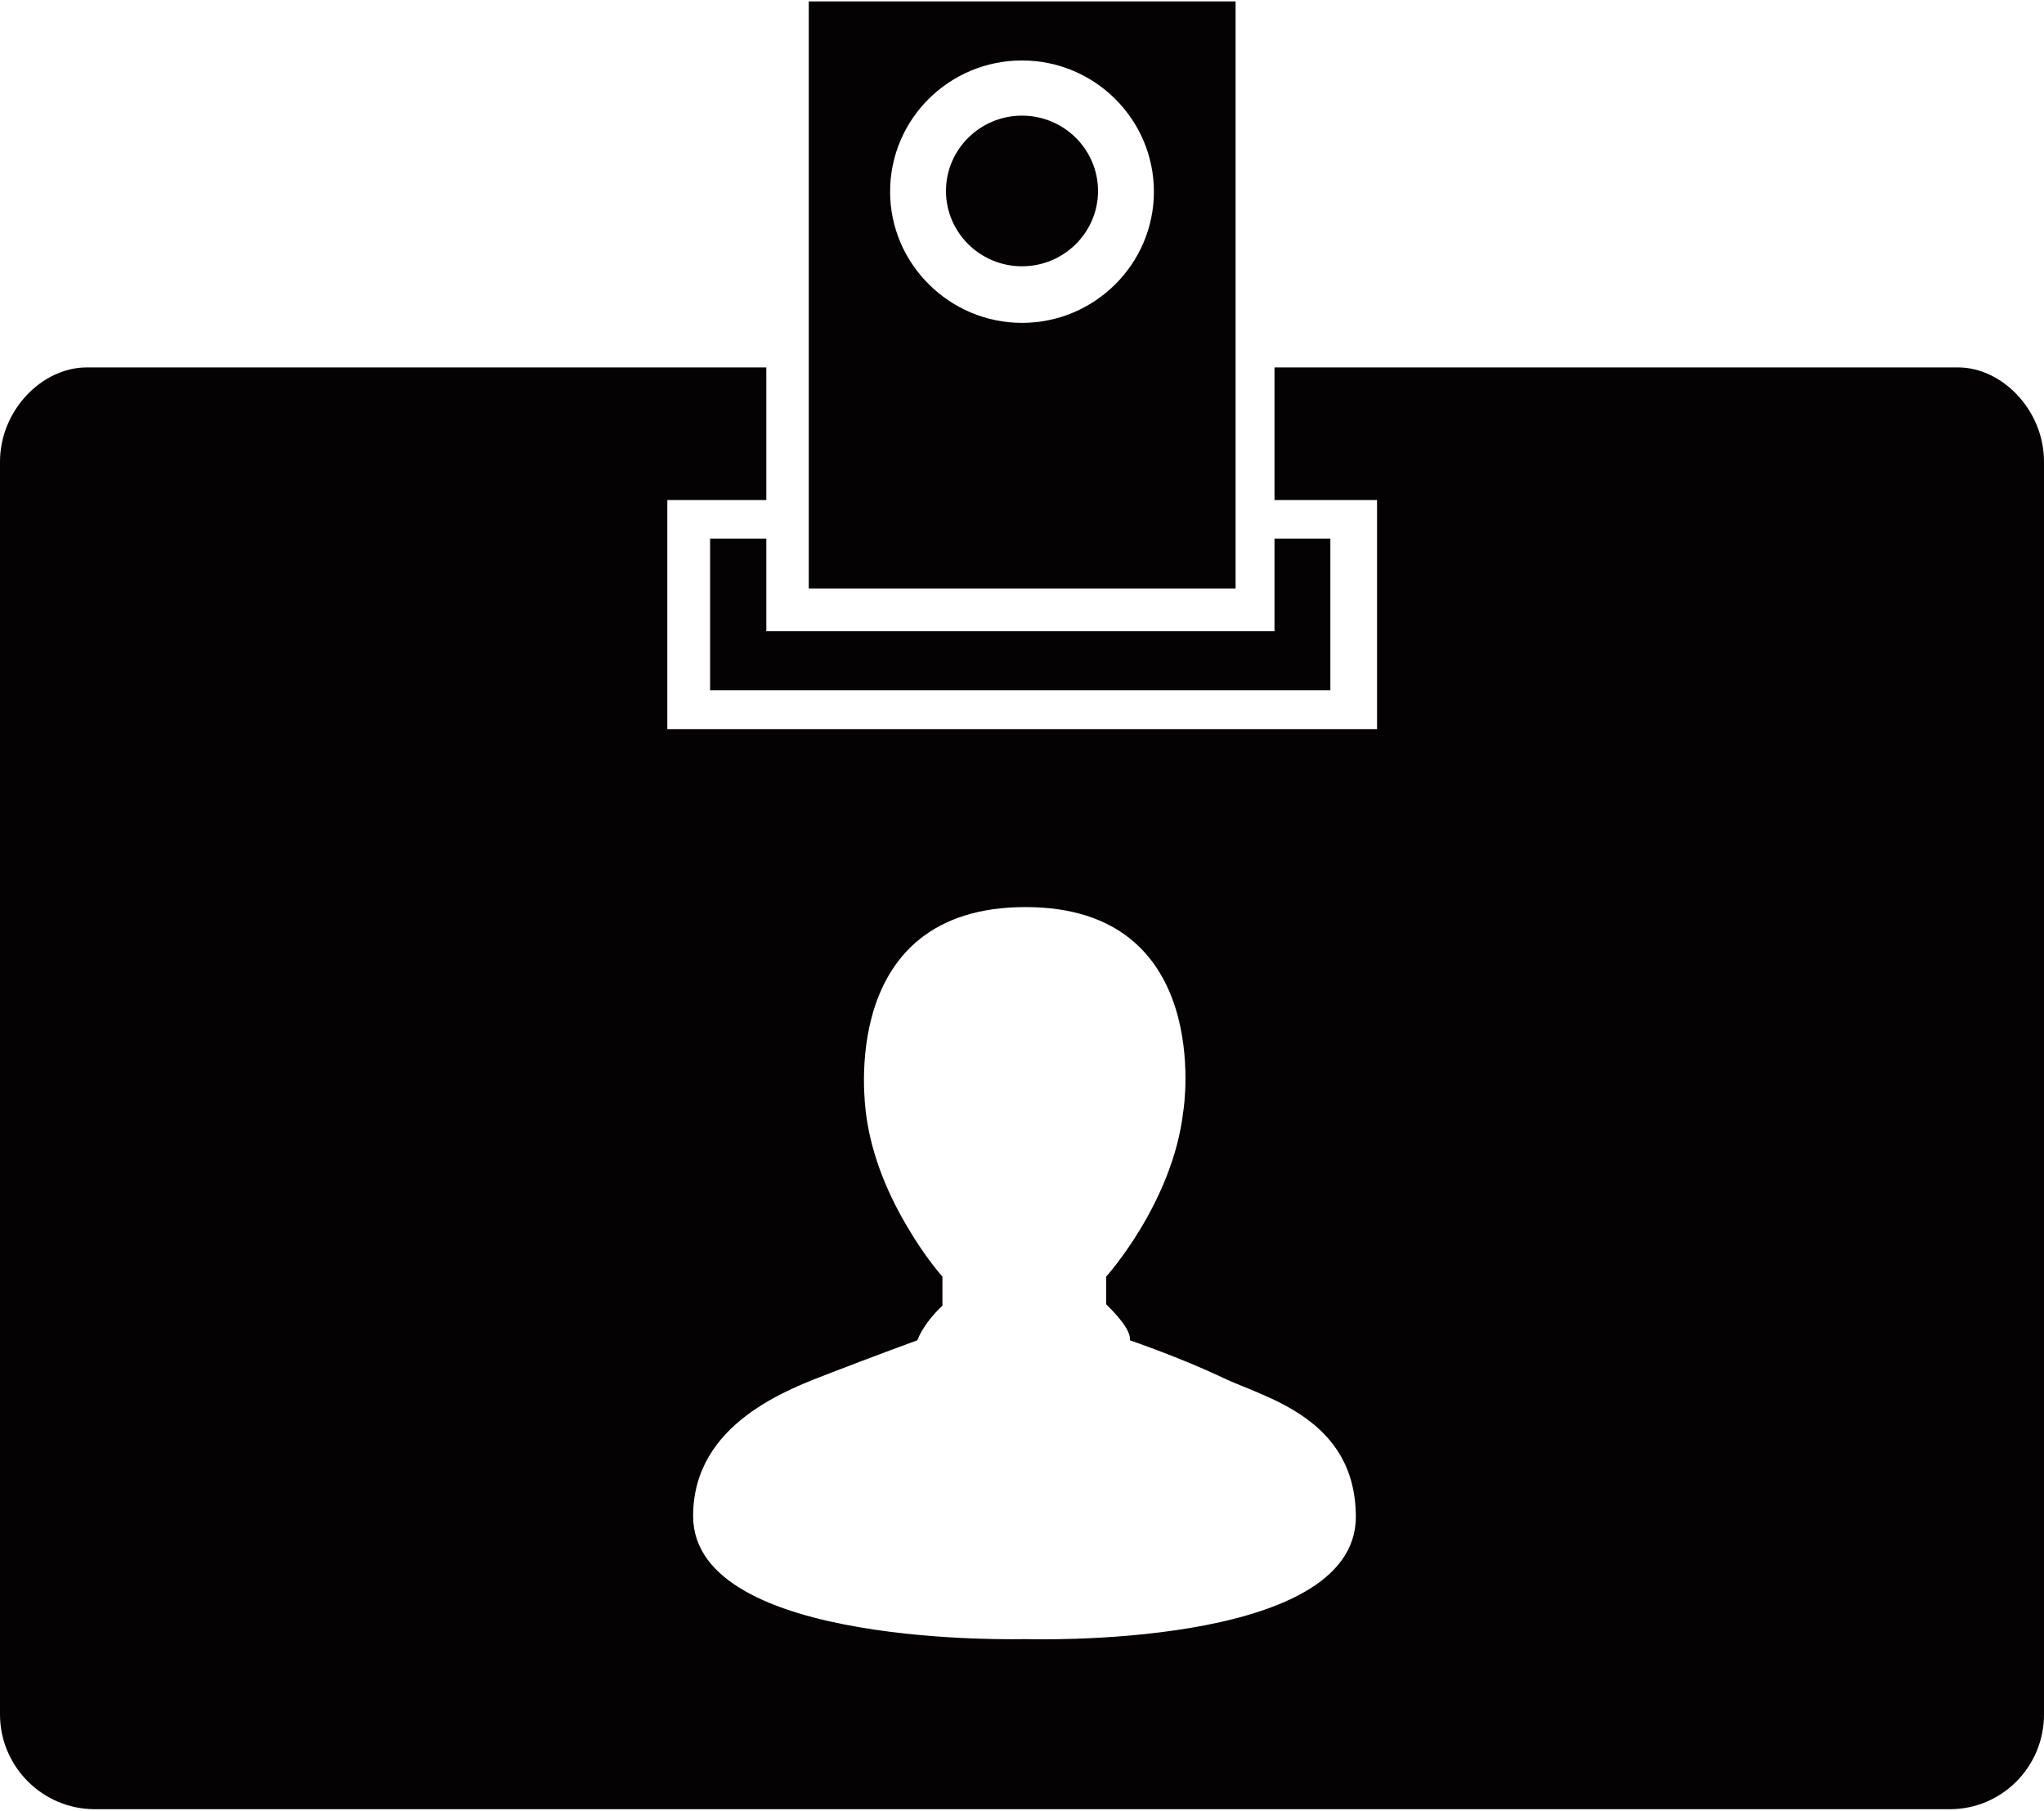 <?xml version="1.0" encoding="utf-8"?>
<!-- Generator: Adobe Illustrator 21.1.0, SVG Export Plug-In . SVG Version: 6.00 Build 0)  -->
<svg version="1.1" id="_x33_2" xmlns="http://www.w3.org/2000/svg" xmlns:xlink="http://www.w3.org/1999/xlink" x="0px" y="0px"
	 viewBox="0 0 578 512" style="enable-background:new 0 0 578 512;" xml:space="preserve">
<style type="text/css">
	.st0{fill:#040202;}
</style>
<g>
	<path class="st0" d="M553.7,103.9H360.4v37.5h29v64.8H188.7v-64.8h28v-37.5H24.5C12,103.9,0,115.9,0,130.6v354.2
		c0,14.7,12,26.8,26.8,26.8h524.6c14.7,0,26.6-12,26.6-26.8V130.6C578,115.9,566.1,103.9,553.7,103.9z M289.8,463.5
		c0,0-93.8,2.6-93.8-34.8c0-26.4,27.3-36,39.2-40.6s24.2-9.1,24.2-9.1c0,0.2,1.2-4.2,7.1-9.8V361c0,0-4.7-5.2-9.7-13.7
		c-5.1-8.5-10.5-20.1-12-33.1c0-0.9-8.5-57.7,45.2-57.7c53.4,0,44.8,56.9,44.6,57.8c-3,25.9-21.8,46.7-21.8,46.7v7.8
		c1.9,1.9,7.2,7.2,6.7,10.2c0,0,14.6,5,26.3,10.6c11.7,5.6,37.6,11.3,37.6,39.4C383.3,466.6,289.8,463.5,289.8,463.5z"/>
	<path class="st0" d="M310.5,54c0,11.7-9.6,21.3-21.5,21.3s-21.5-9.6-21.5-21.3s9.6-21.3,21.5-21.3S310.5,42.3,310.5,54z"/>
	<path class="st0" d="M228.7,0.4v166h120.7V0.4H228.7z M289,91.3c-20.5,0-37.3-16.7-37.3-37.1c0-20.5,16.7-37.1,37.3-37.1
		s37.3,16.7,37.3,37.1C326.3,74.6,309.6,91.3,289,91.3z M360.4,152.3v26.2H216.7v-26.2h-15.9v42.9h175.4v-42.9H360.4z"/>
</g>
</svg>
